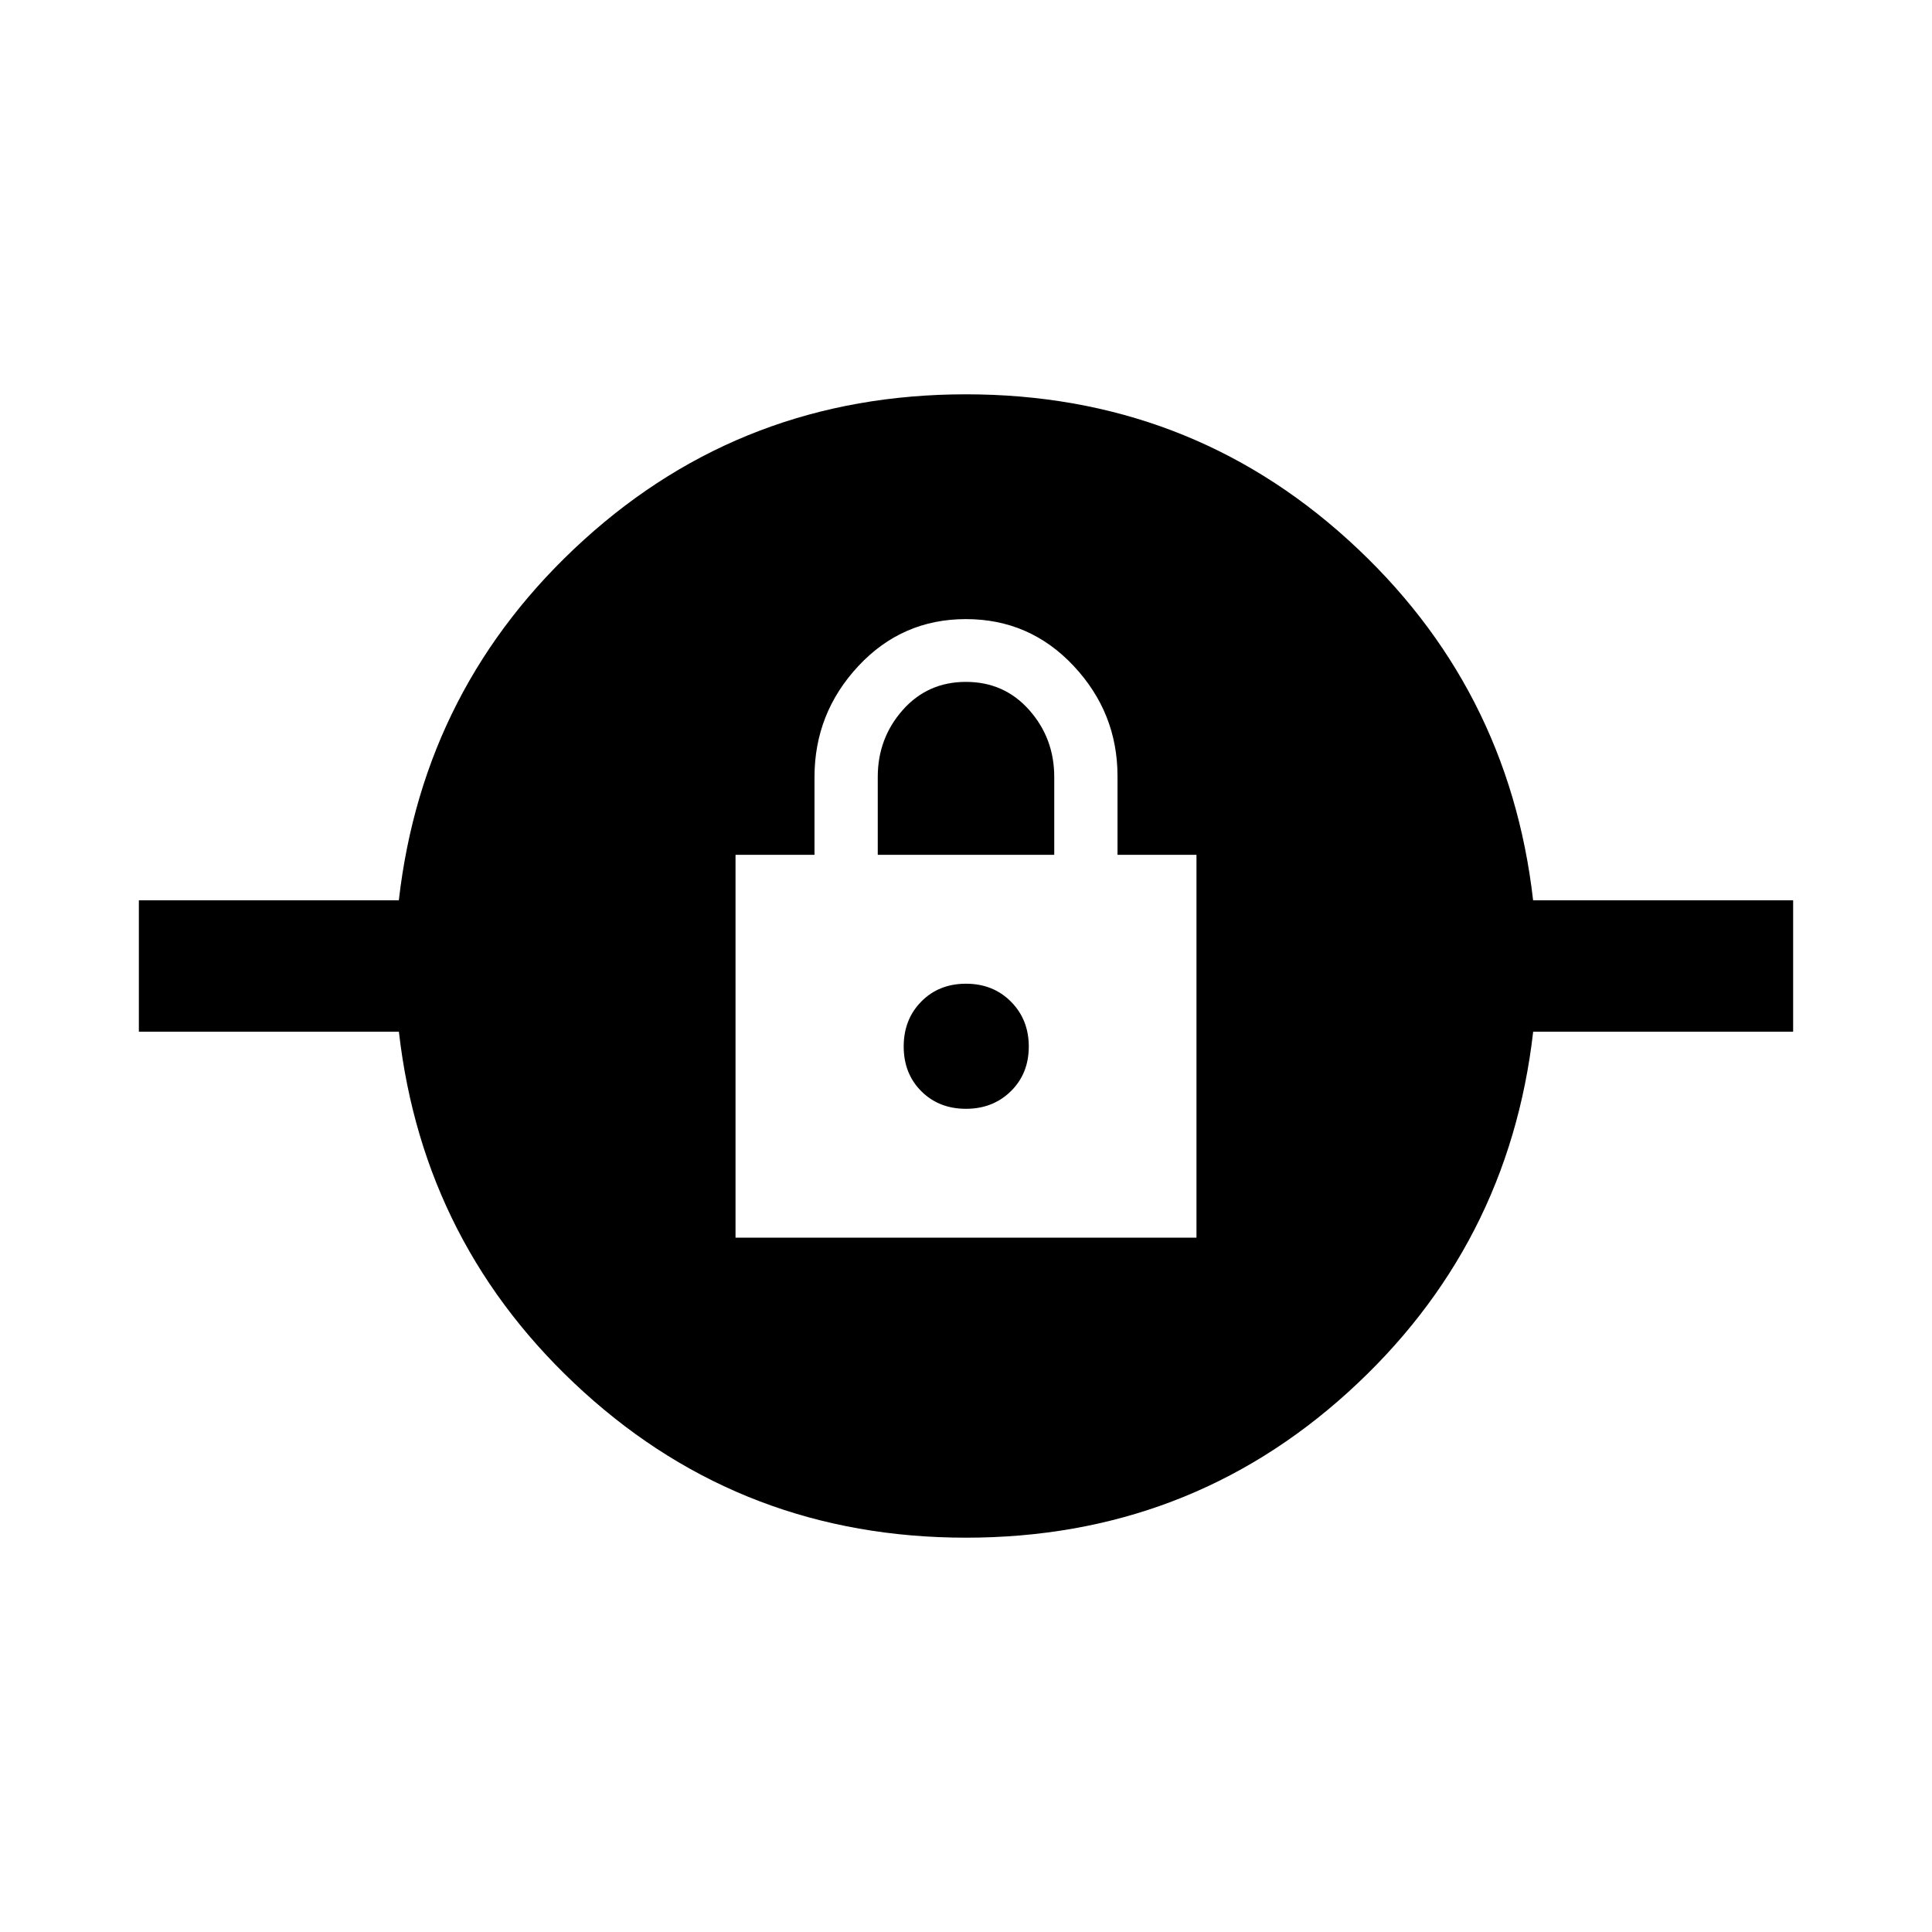 <svg xmlns="http://www.w3.org/2000/svg" width="48" height="48" viewBox="0 96 960 960"><path d="M480.008 860.065q-110.204 0-189.921-72.358-79.717-72.359-91.883-179.077H69v-65.26h129.174q12.196-106.718 91.905-179.077 79.71-72.358 189.913-72.358 110.204 0 189.921 72.358 79.717 72.359 91.884 179.077H891v65.26H761.826q-12.196 106.718-91.905 179.077-79.71 72.358-189.913 72.358ZM365.478 711h229.044V520.761h-39.239v-39.087q0-31.522-21.806-54.783-21.805-23.261-53.517-23.261-31.721 0-53.482 23.36t-21.761 55.162v38.609h-39.239V711ZM480 646.957q-13.478 0-22.217-8.74-8.74-8.739-8.74-22.217 0-13.478 8.74-22.337 8.739-8.859 22.217-8.859 13.478 0 22.337 8.911 8.859 8.91 8.859 22.285 0 13.478-8.911 22.217-8.91 8.74-22.285 8.74Zm-43.848-126.196v-38.697q0-19.194 12.373-33.216 12.373-14.022 31.446-14.022 19.072 0 31.475 14.022 12.402 14.022 12.402 33.216v38.697h-87.696Z"/></svg>